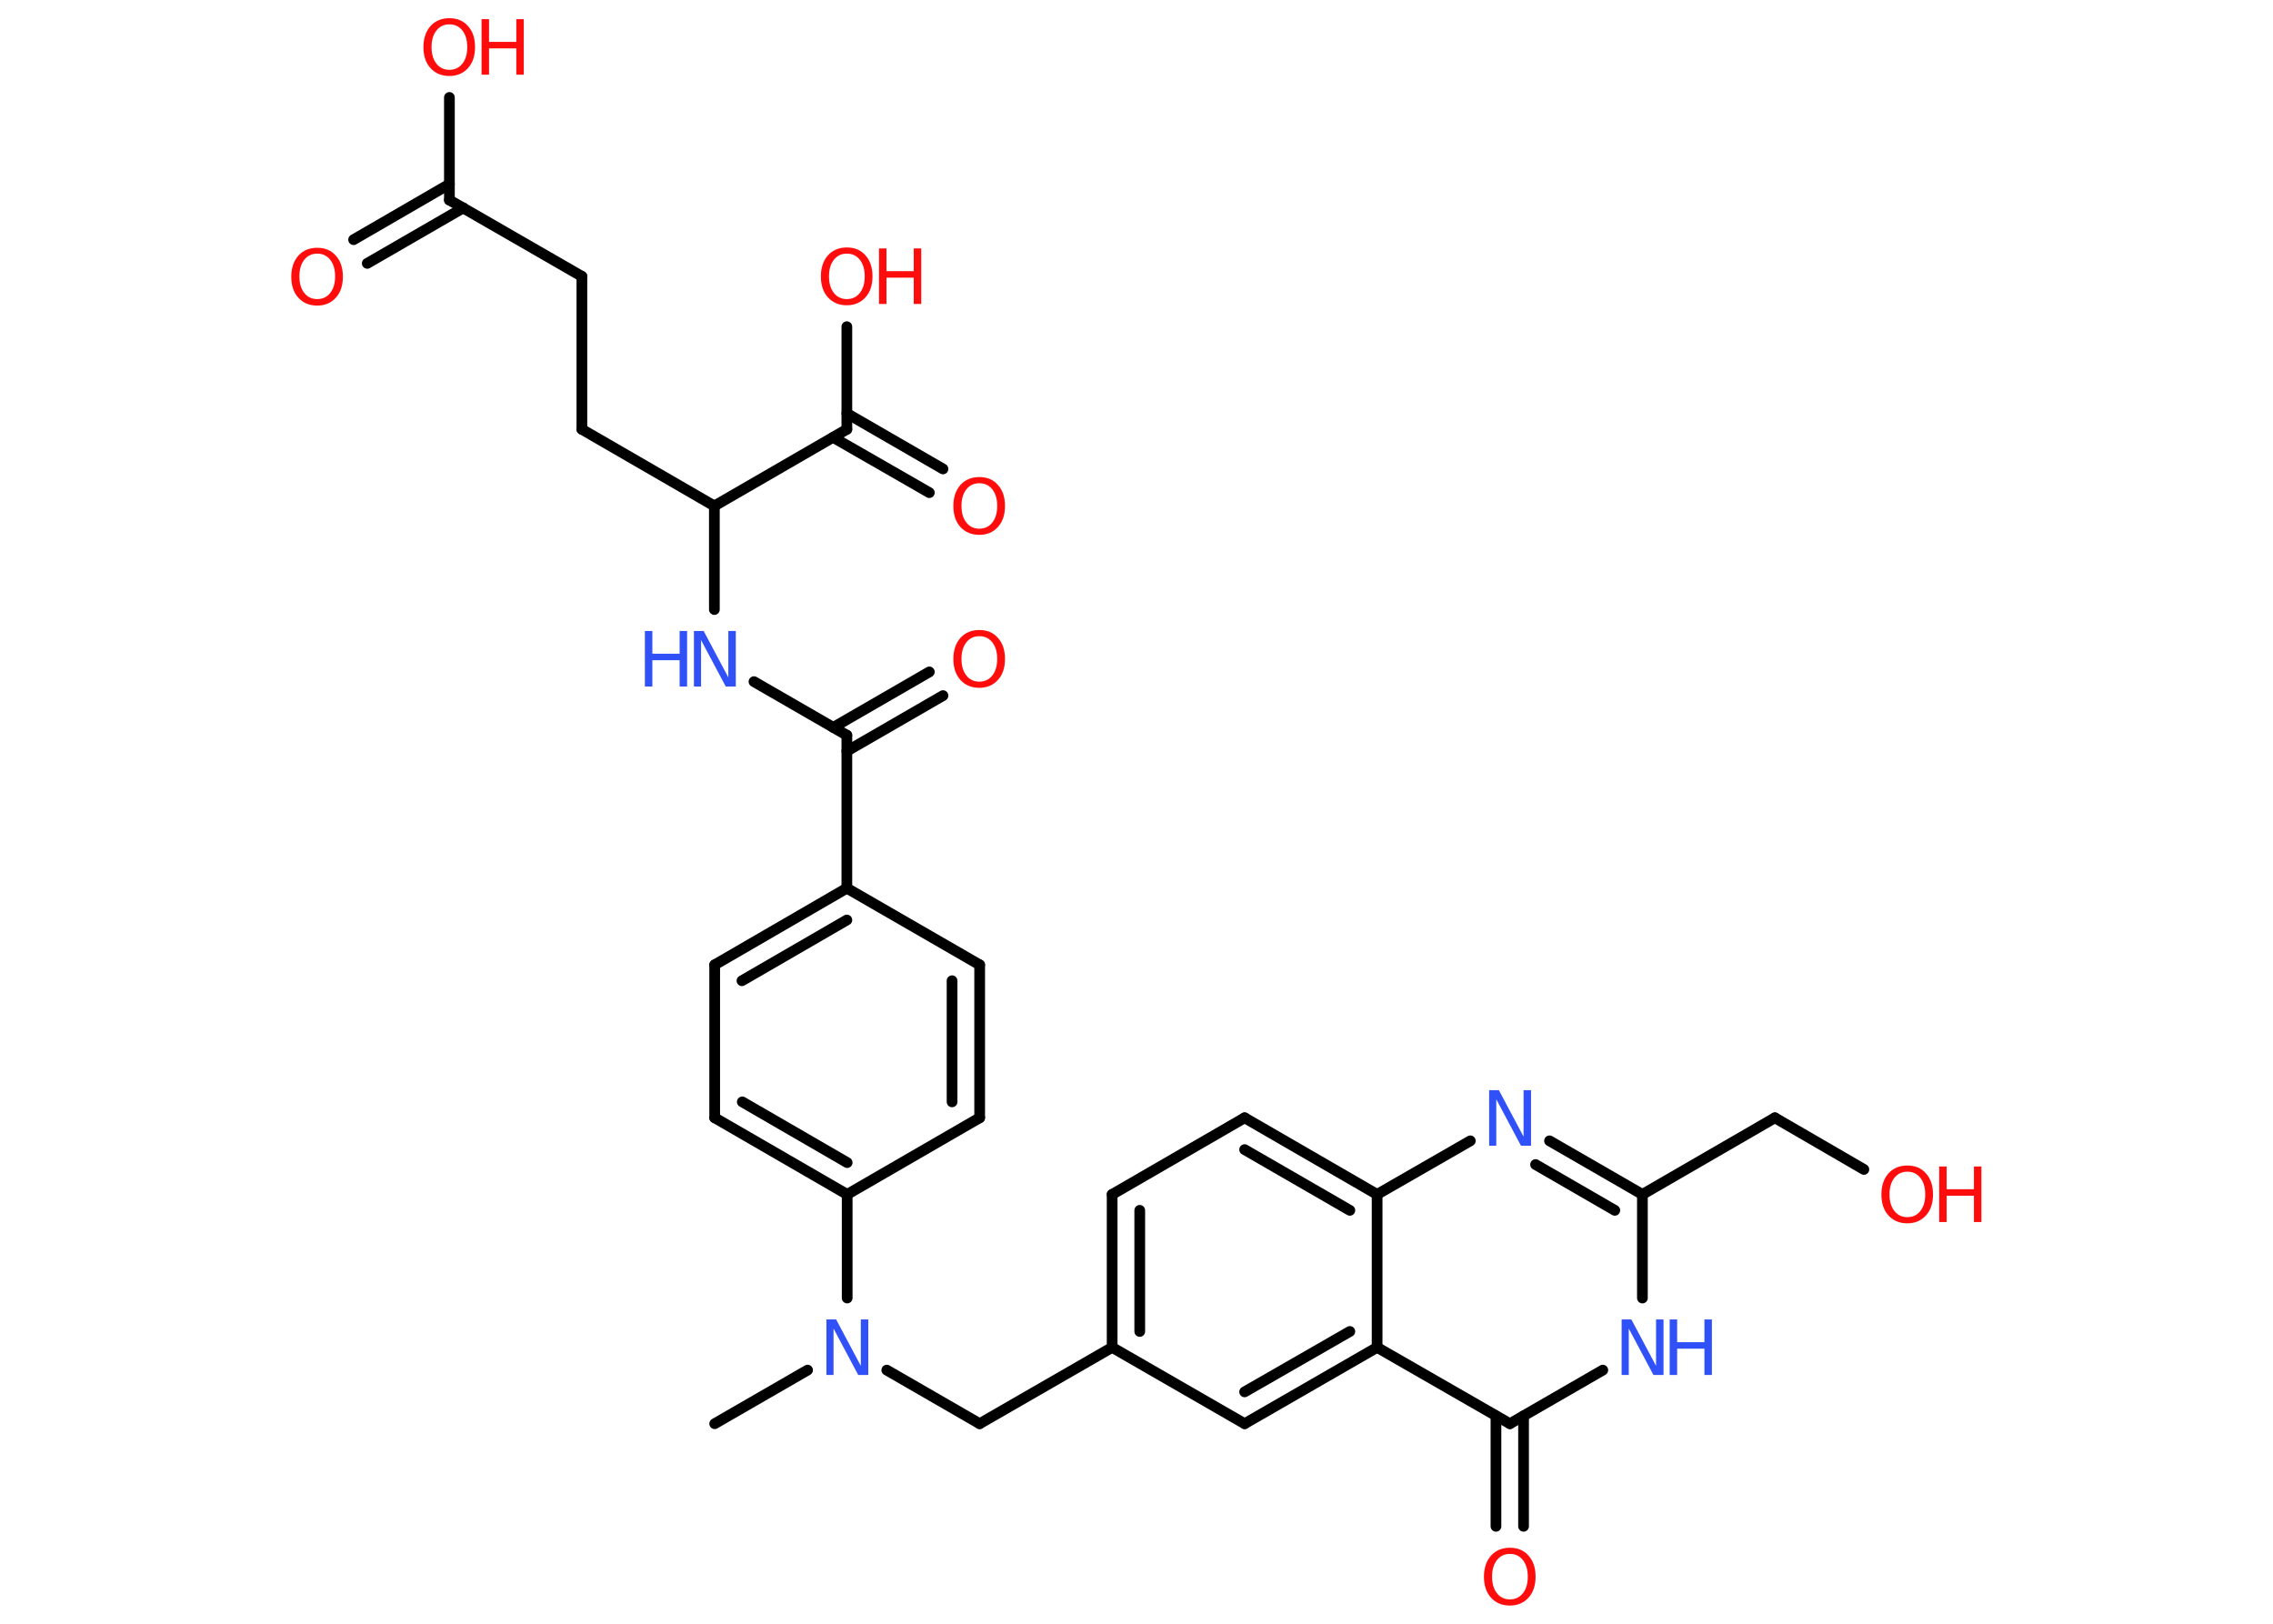 <?xml version='1.0' encoding='UTF-8'?>
<!DOCTYPE svg PUBLIC "-//W3C//DTD SVG 1.1//EN" "http://www.w3.org/Graphics/SVG/1.1/DTD/svg11.dtd">
<svg version='1.2' xmlns='http://www.w3.org/2000/svg' xmlns:xlink='http://www.w3.org/1999/xlink' width='70.0mm' height='50.0mm' viewBox='0 0 70.0 50.0'>
  <desc>Generated by the Chemistry Development Kit (http://github.com/cdk)</desc>
  <g stroke-linecap='round' stroke-linejoin='round' stroke='#000000' stroke-width='.33' fill='#FF0D0D'>
    <rect x='.0' y='.0' width='70.0' height='50.0' fill='#FFFFFF' stroke='none'/>
    <g id='mol1' class='mol'>
      <line id='mol1bnd1' class='bond' x1='22.01' y1='43.84' x2='24.87' y2='42.19'/>
      <line id='mol1bnd2' class='bond' x1='27.31' y1='42.19' x2='30.17' y2='43.84'/>
      <line id='mol1bnd3' class='bond' x1='30.17' y1='43.84' x2='34.25' y2='41.49'/>
      <g id='mol1bnd4' class='bond'>
        <line x1='34.25' y1='36.78' x2='34.25' y2='41.49'/>
        <line x1='35.1' y1='37.27' x2='35.1' y2='41.0'/>
      </g>
      <line id='mol1bnd5' class='bond' x1='34.25' y1='36.78' x2='38.33' y2='34.42'/>
      <g id='mol1bnd6' class='bond'>
        <line x1='42.41' y1='36.78' x2='38.33' y2='34.42'/>
        <line x1='41.57' y1='37.27' x2='38.33' y2='35.4'/>
      </g>
      <line id='mol1bnd7' class='bond' x1='42.41' y1='36.78' x2='45.28' y2='35.13'/>
      <g id='mol1bnd8' class='bond'>
        <line x1='50.58' y1='36.78' x2='47.72' y2='35.13'/>
        <line x1='49.73' y1='37.27' x2='47.29' y2='35.86'/>
      </g>
      <line id='mol1bnd9' class='bond' x1='50.58' y1='36.78' x2='54.66' y2='34.42'/>
      <line id='mol1bnd10' class='bond' x1='54.66' y1='34.42' x2='57.4' y2='36.01'/>
      <line id='mol1bnd11' class='bond' x1='50.58' y1='36.78' x2='50.58' y2='39.97'/>
      <line id='mol1bnd12' class='bond' x1='49.36' y1='42.19' x2='46.5' y2='43.84'/>
      <g id='mol1bnd13' class='bond'>
        <line x1='46.92' y1='43.6' x2='46.92' y2='47.0'/>
        <line x1='46.07' y1='43.6' x2='46.07' y2='47.0'/>
      </g>
      <line id='mol1bnd14' class='bond' x1='46.5' y1='43.84' x2='42.41' y2='41.49'/>
      <line id='mol1bnd15' class='bond' x1='42.41' y1='36.78' x2='42.41' y2='41.49'/>
      <g id='mol1bnd16' class='bond'>
        <line x1='38.33' y1='43.84' x2='42.41' y2='41.49'/>
        <line x1='38.33' y1='42.86' x2='41.57' y2='41.0'/>
      </g>
      <line id='mol1bnd17' class='bond' x1='34.25' y1='41.49' x2='38.33' y2='43.84'/>
      <line id='mol1bnd18' class='bond' x1='26.09' y1='39.97' x2='26.09' y2='36.78'/>
      <g id='mol1bnd19' class='bond'>
        <line x1='22.01' y1='34.42' x2='26.09' y2='36.78'/>
        <line x1='22.86' y1='33.93' x2='26.09' y2='35.8'/>
      </g>
      <line id='mol1bnd20' class='bond' x1='22.01' y1='34.42' x2='22.01' y2='29.71'/>
      <g id='mol1bnd21' class='bond'>
        <line x1='26.08' y1='27.35' x2='22.01' y2='29.71'/>
        <line x1='26.08' y1='28.33' x2='22.85' y2='30.2'/>
      </g>
      <line id='mol1bnd22' class='bond' x1='26.08' y1='27.35' x2='26.08' y2='22.64'/>
      <g id='mol1bnd23' class='bond'>
        <line x1='25.66' y1='22.4' x2='28.62' y2='20.69'/>
        <line x1='26.08' y1='23.13' x2='29.04' y2='21.42'/>
      </g>
      <line id='mol1bnd24' class='bond' x1='26.08' y1='22.64' x2='23.22' y2='20.99'/>
      <line id='mol1bnd25' class='bond' x1='22.0' y1='18.77' x2='22.0' y2='15.58'/>
      <line id='mol1bnd26' class='bond' x1='22.0' y1='15.58' x2='17.92' y2='13.22'/>
      <line id='mol1bnd27' class='bond' x1='17.92' y1='13.22' x2='17.92' y2='8.51'/>
      <line id='mol1bnd28' class='bond' x1='17.92' y1='8.51' x2='13.84' y2='6.16'/>
      <g id='mol1bnd29' class='bond'>
        <line x1='14.27' y1='6.4' x2='11.31' y2='8.11'/>
        <line x1='13.84' y1='5.67' x2='10.89' y2='7.38'/>
      </g>
      <line id='mol1bnd30' class='bond' x1='13.84' y1='6.16' x2='13.84' y2='3.0'/>
      <line id='mol1bnd31' class='bond' x1='22.0' y1='15.58' x2='26.08' y2='13.22'/>
      <g id='mol1bnd32' class='bond'>
        <line x1='26.08' y1='12.73' x2='29.04' y2='14.44'/>
        <line x1='25.66' y1='13.47' x2='28.62' y2='15.17'/>
      </g>
      <line id='mol1bnd33' class='bond' x1='26.08' y1='13.22' x2='26.08' y2='10.06'/>
      <line id='mol1bnd34' class='bond' x1='26.08' y1='27.35' x2='30.17' y2='29.71'/>
      <g id='mol1bnd35' class='bond'>
        <line x1='30.17' y1='34.42' x2='30.17' y2='29.71'/>
        <line x1='29.32' y1='33.93' x2='29.32' y2='30.2'/>
      </g>
      <line id='mol1bnd36' class='bond' x1='26.09' y1='36.78' x2='30.17' y2='34.42'/>
      <path id='mol1atm2' class='atom' d='M25.44 40.63h.31l.76 1.43v-1.43h.23v1.71h-.31l-.76 -1.43v1.43h-.22v-1.71z' stroke='none' fill='#3050F8'/>
      <path id='mol1atm8' class='atom' d='M45.85 33.57h.31l.76 1.43v-1.43h.23v1.71h-.31l-.76 -1.43v1.43h-.22v-1.71z' stroke='none' fill='#3050F8'/>
      <g id='mol1atm11' class='atom'>
        <path d='M58.74 36.08q-.25 .0 -.4 .19q-.15 .19 -.15 .51q.0 .32 .15 .51q.15 .19 .4 .19q.25 .0 .4 -.19q.15 -.19 .15 -.51q.0 -.32 -.15 -.51q-.15 -.19 -.4 -.19zM58.74 35.89q.36 .0 .57 .24q.22 .24 .22 .65q.0 .41 -.22 .65q-.22 .24 -.57 .24q-.36 .0 -.58 -.24q-.22 -.24 -.22 -.65q.0 -.4 .22 -.65q.22 -.24 .58 -.24z' stroke='none'/>
        <path d='M59.72 35.92h.23v.7h.84v-.7h.23v1.71h-.23v-.81h-.84v.81h-.23v-1.71z' stroke='none'/>
      </g>
      <g id='mol1atm12' class='atom'>
        <path d='M49.93 40.63h.31l.76 1.43v-1.43h.23v1.71h-.31l-.76 -1.43v1.43h-.22v-1.71z' stroke='none' fill='#3050F8'/>
        <path d='M51.42 40.63h.23v.7h.84v-.7h.23v1.71h-.23v-.81h-.84v.81h-.23v-1.71z' stroke='none' fill='#3050F8'/>
      </g>
      <path id='mol1atm14' class='atom' d='M46.5 47.85q-.25 .0 -.4 .19q-.15 .19 -.15 .51q.0 .32 .15 .51q.15 .19 .4 .19q.25 .0 .4 -.19q.15 -.19 .15 -.51q.0 -.32 -.15 -.51q-.15 -.19 -.4 -.19zM46.5 47.66q.36 .0 .57 .24q.22 .24 .22 .65q.0 .41 -.22 .65q-.22 .24 -.57 .24q-.36 .0 -.58 -.24q-.22 -.24 -.22 -.65q.0 -.4 .22 -.65q.22 -.24 .58 -.24z' stroke='none'/>
      <path id='mol1atm22' class='atom' d='M30.16 19.59q-.25 .0 -.4 .19q-.15 .19 -.15 .51q.0 .32 .15 .51q.15 .19 .4 .19q.25 .0 .4 -.19q.15 -.19 .15 -.51q.0 -.32 -.15 -.51q-.15 -.19 -.4 -.19zM30.16 19.4q.36 .0 .57 .24q.22 .24 .22 .65q.0 .41 -.22 .65q-.22 .24 -.57 .24q-.36 .0 -.58 -.24q-.22 -.24 -.22 -.65q.0 -.4 .22 -.65q.22 -.24 .58 -.24z' stroke='none'/>
      <g id='mol1atm23' class='atom'>
        <path d='M21.36 19.43h.31l.76 1.43v-1.43h.23v1.71h-.31l-.76 -1.43v1.43h-.22v-1.71z' stroke='none' fill='#3050F8'/>
        <path d='M19.86 19.43h.23v.7h.84v-.7h.23v1.71h-.23v-.81h-.84v.81h-.23v-1.71z' stroke='none' fill='#3050F8'/>
      </g>
      <path id='mol1atm28' class='atom' d='M9.77 7.81q-.25 .0 -.4 .19q-.15 .19 -.15 .51q.0 .32 .15 .51q.15 .19 .4 .19q.25 .0 .4 -.19q.15 -.19 .15 -.51q.0 -.32 -.15 -.51q-.15 -.19 -.4 -.19zM9.77 7.63q.36 .0 .57 .24q.22 .24 .22 .65q.0 .41 -.22 .65q-.22 .24 -.57 .24q-.36 .0 -.58 -.24q-.22 -.24 -.22 -.65q.0 -.4 .22 -.65q.22 -.24 .58 -.24z' stroke='none'/>
      <g id='mol1atm29' class='atom'>
        <path d='M13.84 .75q-.25 .0 -.4 .19q-.15 .19 -.15 .51q.0 .32 .15 .51q.15 .19 .4 .19q.25 .0 .4 -.19q.15 -.19 .15 -.51q.0 -.32 -.15 -.51q-.15 -.19 -.4 -.19zM13.84 .56q.36 .0 .57 .24q.22 .24 .22 .65q.0 .41 -.22 .65q-.22 .24 -.57 .24q-.36 .0 -.58 -.24q-.22 -.24 -.22 -.65q.0 -.4 .22 -.65q.22 -.24 .58 -.24z' stroke='none'/>
        <path d='M14.83 .59h.23v.7h.84v-.7h.23v1.71h-.23v-.81h-.84v.81h-.23v-1.71z' stroke='none'/>
      </g>
      <path id='mol1atm31' class='atom' d='M30.16 14.88q-.25 .0 -.4 .19q-.15 .19 -.15 .51q.0 .32 .15 .51q.15 .19 .4 .19q.25 .0 .4 -.19q.15 -.19 .15 -.51q.0 -.32 -.15 -.51q-.15 -.19 -.4 -.19zM30.16 14.69q.36 .0 .57 .24q.22 .24 .22 .65q.0 .41 -.22 .65q-.22 .24 -.57 .24q-.36 .0 -.58 -.24q-.22 -.24 -.22 -.65q.0 -.4 .22 -.65q.22 -.24 .58 -.24z' stroke='none'/>
      <g id='mol1atm32' class='atom'>
        <path d='M26.08 7.81q-.25 .0 -.4 .19q-.15 .19 -.15 .51q.0 .32 .15 .51q.15 .19 .4 .19q.25 .0 .4 -.19q.15 -.19 .15 -.51q.0 -.32 -.15 -.51q-.15 -.19 -.4 -.19zM26.08 7.62q.36 .0 .57 .24q.22 .24 .22 .65q.0 .41 -.22 .65q-.22 .24 -.57 .24q-.36 .0 -.58 -.24q-.22 -.24 -.22 -.65q.0 -.4 .22 -.65q.22 -.24 .58 -.24z' stroke='none'/>
        <path d='M27.07 7.65h.23v.7h.84v-.7h.23v1.71h-.23v-.81h-.84v.81h-.23v-1.71z' stroke='none'/>
      </g>
    </g>
  </g>
</svg>
